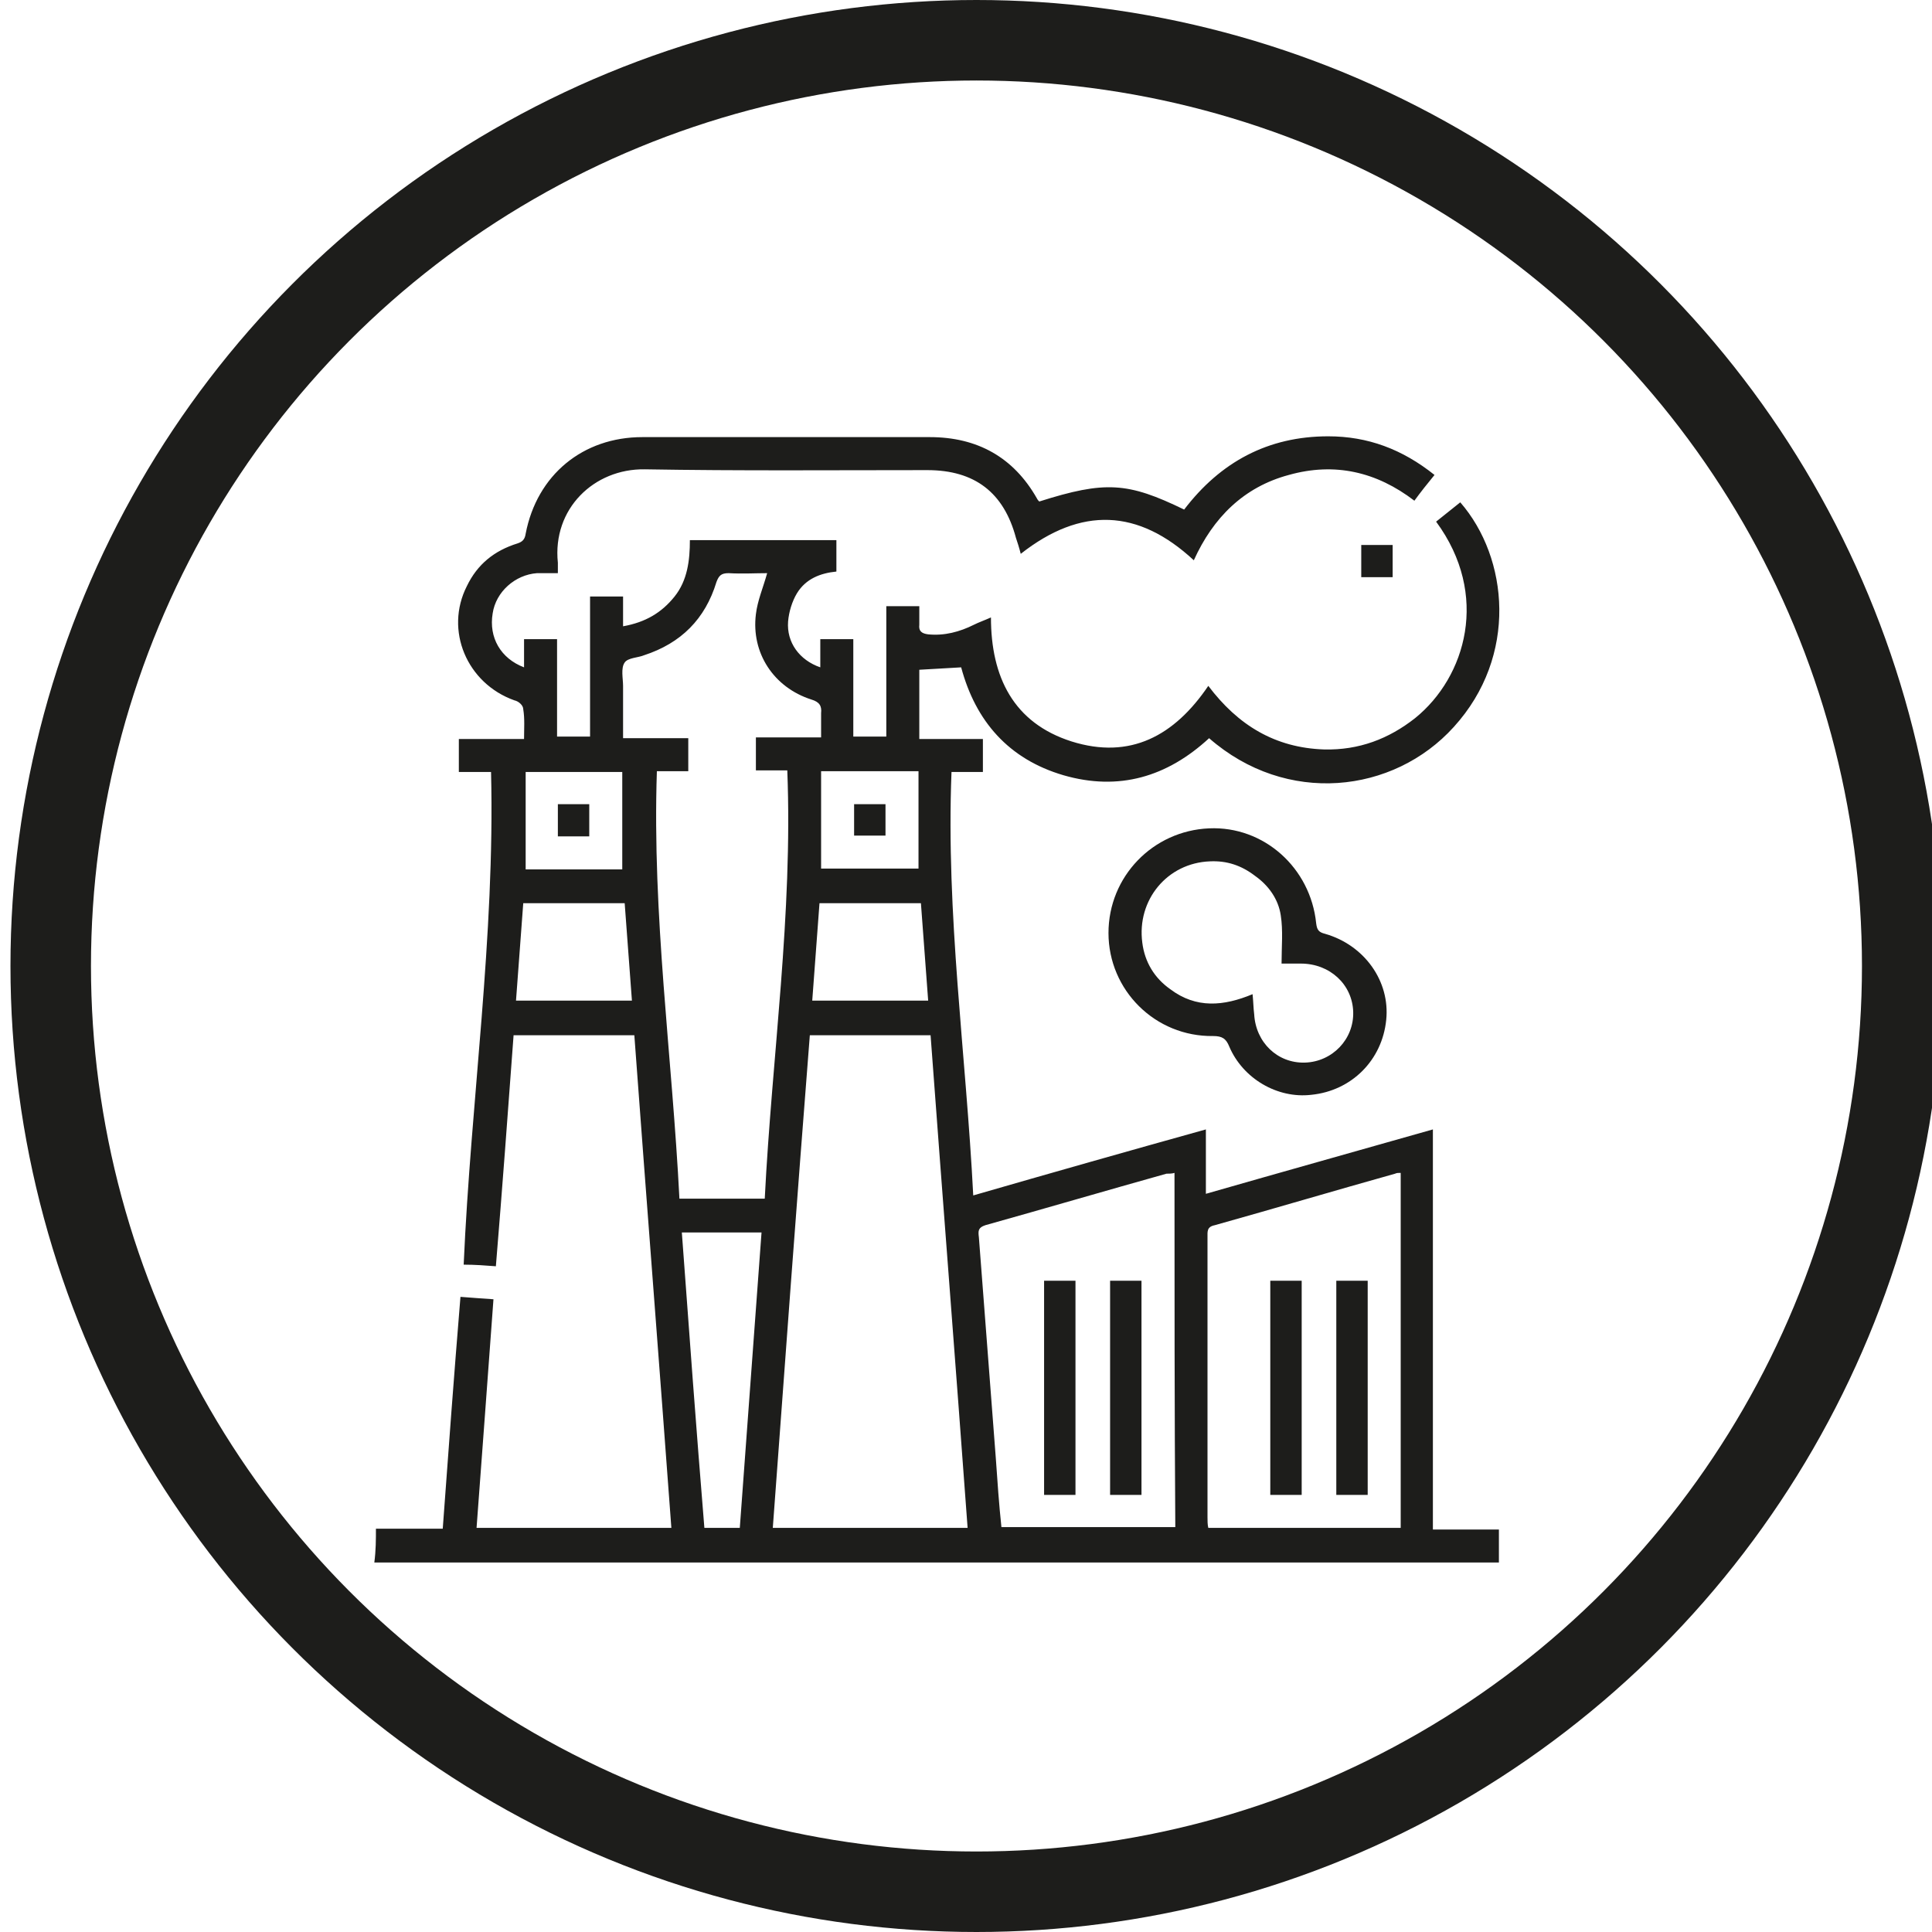 <?xml version="1.0" encoding="utf-8"?>
<!-- Generator: Adobe Illustrator 25.0.0, SVG Export Plug-In . SVG Version: 6.00 Build 0)  -->
<svg version="1.1" id="Layer_1" xmlns="http://www.w3.org/2000/svg" xmlns:xlink="http://www.w3.org/1999/xlink" x="0px" y="0px"
	 viewBox="0 0 24 24" style="enable-background:new 0 0 24 24;" xml:space="preserve">
<style type="text/css">
	.st0{fill:none;stroke:#1D1D1B;stroke-miterlimit:10;}
	.st1{fill:#1D1D1B;}
</style>
<g>
	<circle class="st0" cx="12.13" cy="12" r="11.5"/>
	<g>
		<path class="st1" d="M4.67,18.99c0.27,0,0.54,0,0.83,0c0.07-0.96,0.14-1.91,0.22-2.88c0.13,0.01,0.26,0.02,0.41,0.03
			c-0.07,0.96-0.14,1.9-0.21,2.84c0.81,0,1.6,0,2.42,0c-0.15-2.04-0.31-4.08-0.46-6.12c-0.5,0-0.99,0-1.5,0
			c-0.07,0.95-0.14,1.9-0.22,2.87c-0.13-0.01-0.26-0.02-0.4-0.02c0.09-2.05,0.39-4.07,0.34-6.12c-0.13,0-0.26,0-0.4,0
			c0-0.14,0-0.27,0-0.41c0.27,0,0.53,0,0.81,0c0-0.13,0.01-0.25-0.01-0.37C6.5,8.76,6.44,8.71,6.39,8.7C5.8,8.49,5.52,7.83,5.8,7.28
			c0.13-0.27,0.34-0.44,0.63-0.53C6.49,6.73,6.52,6.7,6.53,6.63c0.14-0.73,0.71-1.2,1.45-1.2c1.19,0,2.38,0,3.57,0
			c0.59,0,1.04,0.25,1.33,0.76c0.01,0.02,0.02,0.03,0.03,0.04c0.82-0.26,1.1-0.24,1.8,0.1c0.45-0.59,1.04-0.91,1.79-0.91
			c0.49,0,0.92,0.16,1.32,0.48c-0.09,0.11-0.17,0.21-0.25,0.32c-0.47-0.36-0.99-0.48-1.56-0.32c-0.56,0.15-0.94,0.53-1.18,1.06
			c-0.69-0.64-1.4-0.67-2.15-0.08c-0.02-0.08-0.04-0.14-0.06-0.2c-0.15-0.56-0.51-0.84-1.1-0.84c-1.17,0-2.34,0.01-3.51-0.01
			C7.38,5.82,6.86,6.32,6.93,6.99c0,0.04,0,0.07,0,0.13c-0.09,0-0.18,0-0.26,0c-0.27,0.02-0.51,0.23-0.55,0.5
			c-0.05,0.3,0.1,0.56,0.39,0.67c0-0.12,0-0.23,0-0.35c0.15,0,0.27,0,0.41,0c0,0.4,0,0.8,0,1.21c0.14,0,0.27,0,0.41,0
			c0-0.58,0-1.15,0-1.74c0.14,0,0.26,0,0.41,0c0,0.12,0,0.23,0,0.37c0.28-0.05,0.48-0.17,0.64-0.37c0.16-0.2,0.19-0.45,0.19-0.7
			c0.61,0,1.21,0,1.82,0c0,0.13,0,0.25,0,0.39c-0.2,0.02-0.38,0.09-0.49,0.27C9.84,7.47,9.8,7.6,9.79,7.72
			c-0.02,0.26,0.14,0.48,0.4,0.57c0-0.12,0-0.23,0-0.35c0.15,0,0.27,0,0.41,0c0,0.4,0,0.8,0,1.21c0.14,0,0.27,0,0.41,0
			c0-0.54,0-1.07,0-1.62c0.14,0,0.27,0,0.41,0c0,0.08,0,0.16,0,0.23c-0.01,0.08,0.03,0.11,0.11,0.12c0.2,0.02,0.39-0.03,0.57-0.12
			c0.06-0.03,0.12-0.05,0.21-0.09c0,0.74,0.28,1.31,1,1.54c0.73,0.23,1.28-0.07,1.7-0.69c0.37,0.49,0.83,0.77,1.44,0.79
			c0.43,0.01,0.8-0.13,1.13-0.39c0.63-0.51,0.93-1.53,0.26-2.44c0.1-0.08,0.2-0.16,0.3-0.24c0.6,0.69,0.72,1.91-0.08,2.79
			c-0.75,0.83-2.08,0.98-3.04,0.14c-0.52,0.48-1.12,0.66-1.81,0.46c-0.68-0.2-1.09-0.67-1.27-1.34c-0.17,0.01-0.34,0.02-0.52,0.03
			c0,0.28,0,0.56,0,0.86c0.26,0,0.52,0,0.79,0c0,0.14,0,0.27,0,0.41c-0.13,0-0.25,0-0.39,0c-0.07,1.77,0.18,3.5,0.27,5.26
			c0.97-0.28,1.92-0.55,2.89-0.82c0,0.28,0,0.53,0,0.8c0.94-0.27,1.87-0.53,2.82-0.8c0,1.67,0,3.31,0,4.97c0.27,0,0.54,0,0.82,0
			c0,0.14,0,0.28,0,0.41c-4.66,0-9.31,0-13.97,0C4.67,19.26,4.67,19.12,4.67,18.99z M12.02,18.98c-0.15-2.05-0.31-4.09-0.46-6.12
			c-0.51,0-1,0-1.5,0C9.9,14.9,9.75,16.94,9.6,18.98C10.41,18.98,11.2,18.98,12.02,18.98z M9.5,14.89c0.09-1.78,0.35-3.53,0.28-5.32
			c-0.14,0-0.27,0-0.39,0c0-0.14,0-0.27,0-0.41c0.27,0,0.54,0,0.81,0c0-0.11,0-0.2,0-0.3c0.01-0.09-0.02-0.14-0.12-0.17
			C9.61,8.54,9.33,8.11,9.39,7.63c0.02-0.17,0.09-0.33,0.14-0.51c-0.15,0-0.31,0.01-0.48,0c-0.09,0-0.12,0.03-0.15,0.11
			c-0.14,0.46-0.44,0.76-0.9,0.91C7.93,8.17,7.8,8.17,7.76,8.23C7.71,8.3,7.74,8.43,7.74,8.52c0,0.21,0,0.42,0,0.65
			c0.28,0,0.54,0,0.81,0c0,0.14,0,0.27,0,0.41c-0.14,0-0.26,0-0.39,0c-0.06,1.79,0.19,3.54,0.28,5.31
			C8.8,14.89,9.14,14.89,9.5,14.89z M17.4,14.57c-0.03,0-0.05,0-0.07,0.01c-0.75,0.21-1.49,0.43-2.24,0.64
			C14.99,15.24,15,15.3,15,15.37c0,1.16,0,2.32,0,3.48c0,0.04,0,0.09,0.01,0.13c0.81,0,1.6,0,2.39,0
			C17.4,17.5,17.4,16.04,17.4,14.57z M14.59,14.57c-0.03,0.01-0.07,0.01-0.1,0.01c-0.75,0.21-1.5,0.43-2.25,0.64
			c-0.09,0.03-0.09,0.07-0.08,0.15c0.07,0.91,0.14,1.83,0.21,2.74c0.02,0.29,0.04,0.58,0.07,0.86c0.73,0,1.44,0,2.16,0
			C14.59,17.51,14.59,16.05,14.59,14.57z M9.19,18.98c0.09-1.23,0.18-2.45,0.27-3.67c-0.34,0-0.66,0-0.99,0
			c0.09,1.23,0.18,2.45,0.28,3.67C8.9,18.98,9.03,18.98,9.19,18.98z M6.41,12.43c0.49,0,0.95,0,1.44,0
			c-0.03-0.41-0.06-0.81-0.09-1.21c-0.42,0-0.84,0-1.26,0C6.47,11.63,6.44,12.03,6.41,12.43z M11.44,11.22c-0.43,0-0.84,0-1.26,0
			c-0.03,0.41-0.06,0.81-0.09,1.21c0.49,0,0.96,0,1.44,0C11.5,12.02,11.47,11.63,11.44,11.22z M7.73,10.8c0-0.41,0-0.81,0-1.21
			c-0.41,0-0.81,0-1.2,0c0,0.41,0,0.81,0,1.21C6.93,10.8,7.32,10.8,7.73,10.8z M10.2,10.79c0.4,0,0.8,0,1.21,0c0-0.41,0-0.81,0-1.21
			c-0.41,0-0.81,0-1.21,0C10.2,9.99,10.2,10.38,10.2,10.79z"/>
		<path class="st1" d="M13.77,11.59c0-0.7,0.55-1.27,1.25-1.3c0.68-0.03,1.26,0.49,1.33,1.18c0.01,0.08,0.03,0.11,0.11,0.13
			c0.49,0.14,0.81,0.59,0.76,1.07c-0.05,0.5-0.43,0.88-0.93,0.93c-0.42,0.05-0.85-0.2-1.02-0.6c-0.04-0.1-0.09-0.13-0.2-0.13
			C14.35,12.88,13.77,12.3,13.77,11.59z M15.56,12.35c0.01,0.1,0.01,0.17,0.02,0.25c0.02,0.35,0.29,0.61,0.63,0.6
			c0.34-0.01,0.61-0.29,0.6-0.63c-0.01-0.34-0.29-0.6-0.65-0.6c-0.08,0-0.17,0-0.24,0c0-0.21,0.02-0.41-0.01-0.6
			c-0.03-0.2-0.15-0.37-0.32-0.49c-0.17-0.13-0.35-0.19-0.56-0.18c-0.53,0.02-0.91,0.48-0.84,1.01c0.03,0.24,0.15,0.44,0.35,0.58
			C14.86,12.53,15.2,12.5,15.56,12.35z"/>
		<path class="st1" d="M16.91,6.77c0.13,0,0.25,0,0.39,0c0,0.13,0,0.26,0,0.4c-0.12,0-0.25,0-0.39,0
			C16.91,7.03,16.91,6.9,16.91,6.77z"/>
		<path class="st1" d="M16.17,18.57c-0.14,0-0.26,0-0.39,0c0-0.89,0-1.77,0-2.66c0.13,0,0.25,0,0.39,0
			C16.17,16.8,16.17,17.68,16.17,18.57z"/>
		<path class="st1" d="M16.99,18.57c-0.14,0-0.26,0-0.39,0c0-0.89,0-1.77,0-2.66c0.13,0,0.26,0,0.39,0
			C16.99,16.8,16.99,17.68,16.99,18.57z"/>
		<path class="st1" d="M13.36,18.57c-0.14,0-0.26,0-0.39,0c0-0.89,0-1.77,0-2.66c0.13,0,0.26,0,0.39,0
			C13.36,16.8,13.36,17.68,13.36,18.57z"/>
		<path class="st1" d="M14.18,18.57c-0.14,0-0.26,0-0.39,0c0-0.89,0-1.77,0-2.66c0.13,0,0.26,0,0.39,0
			C14.18,16.8,14.18,17.68,14.18,18.57z"/>
		<path class="st1" d="M7.32,10.39c-0.13,0-0.26,0-0.39,0c0-0.13,0-0.26,0-0.4c0.13,0,0.26,0,0.39,0
			C7.32,10.12,7.32,10.25,7.32,10.39z"/>
		<path class="st1" d="M10.61,10.38c0-0.13,0-0.25,0-0.39c0.13,0,0.26,0,0.39,0c0,0.13,0,0.25,0,0.39
			C10.87,10.38,10.75,10.38,10.61,10.38z"/>
	</g>
</g>
</svg>
